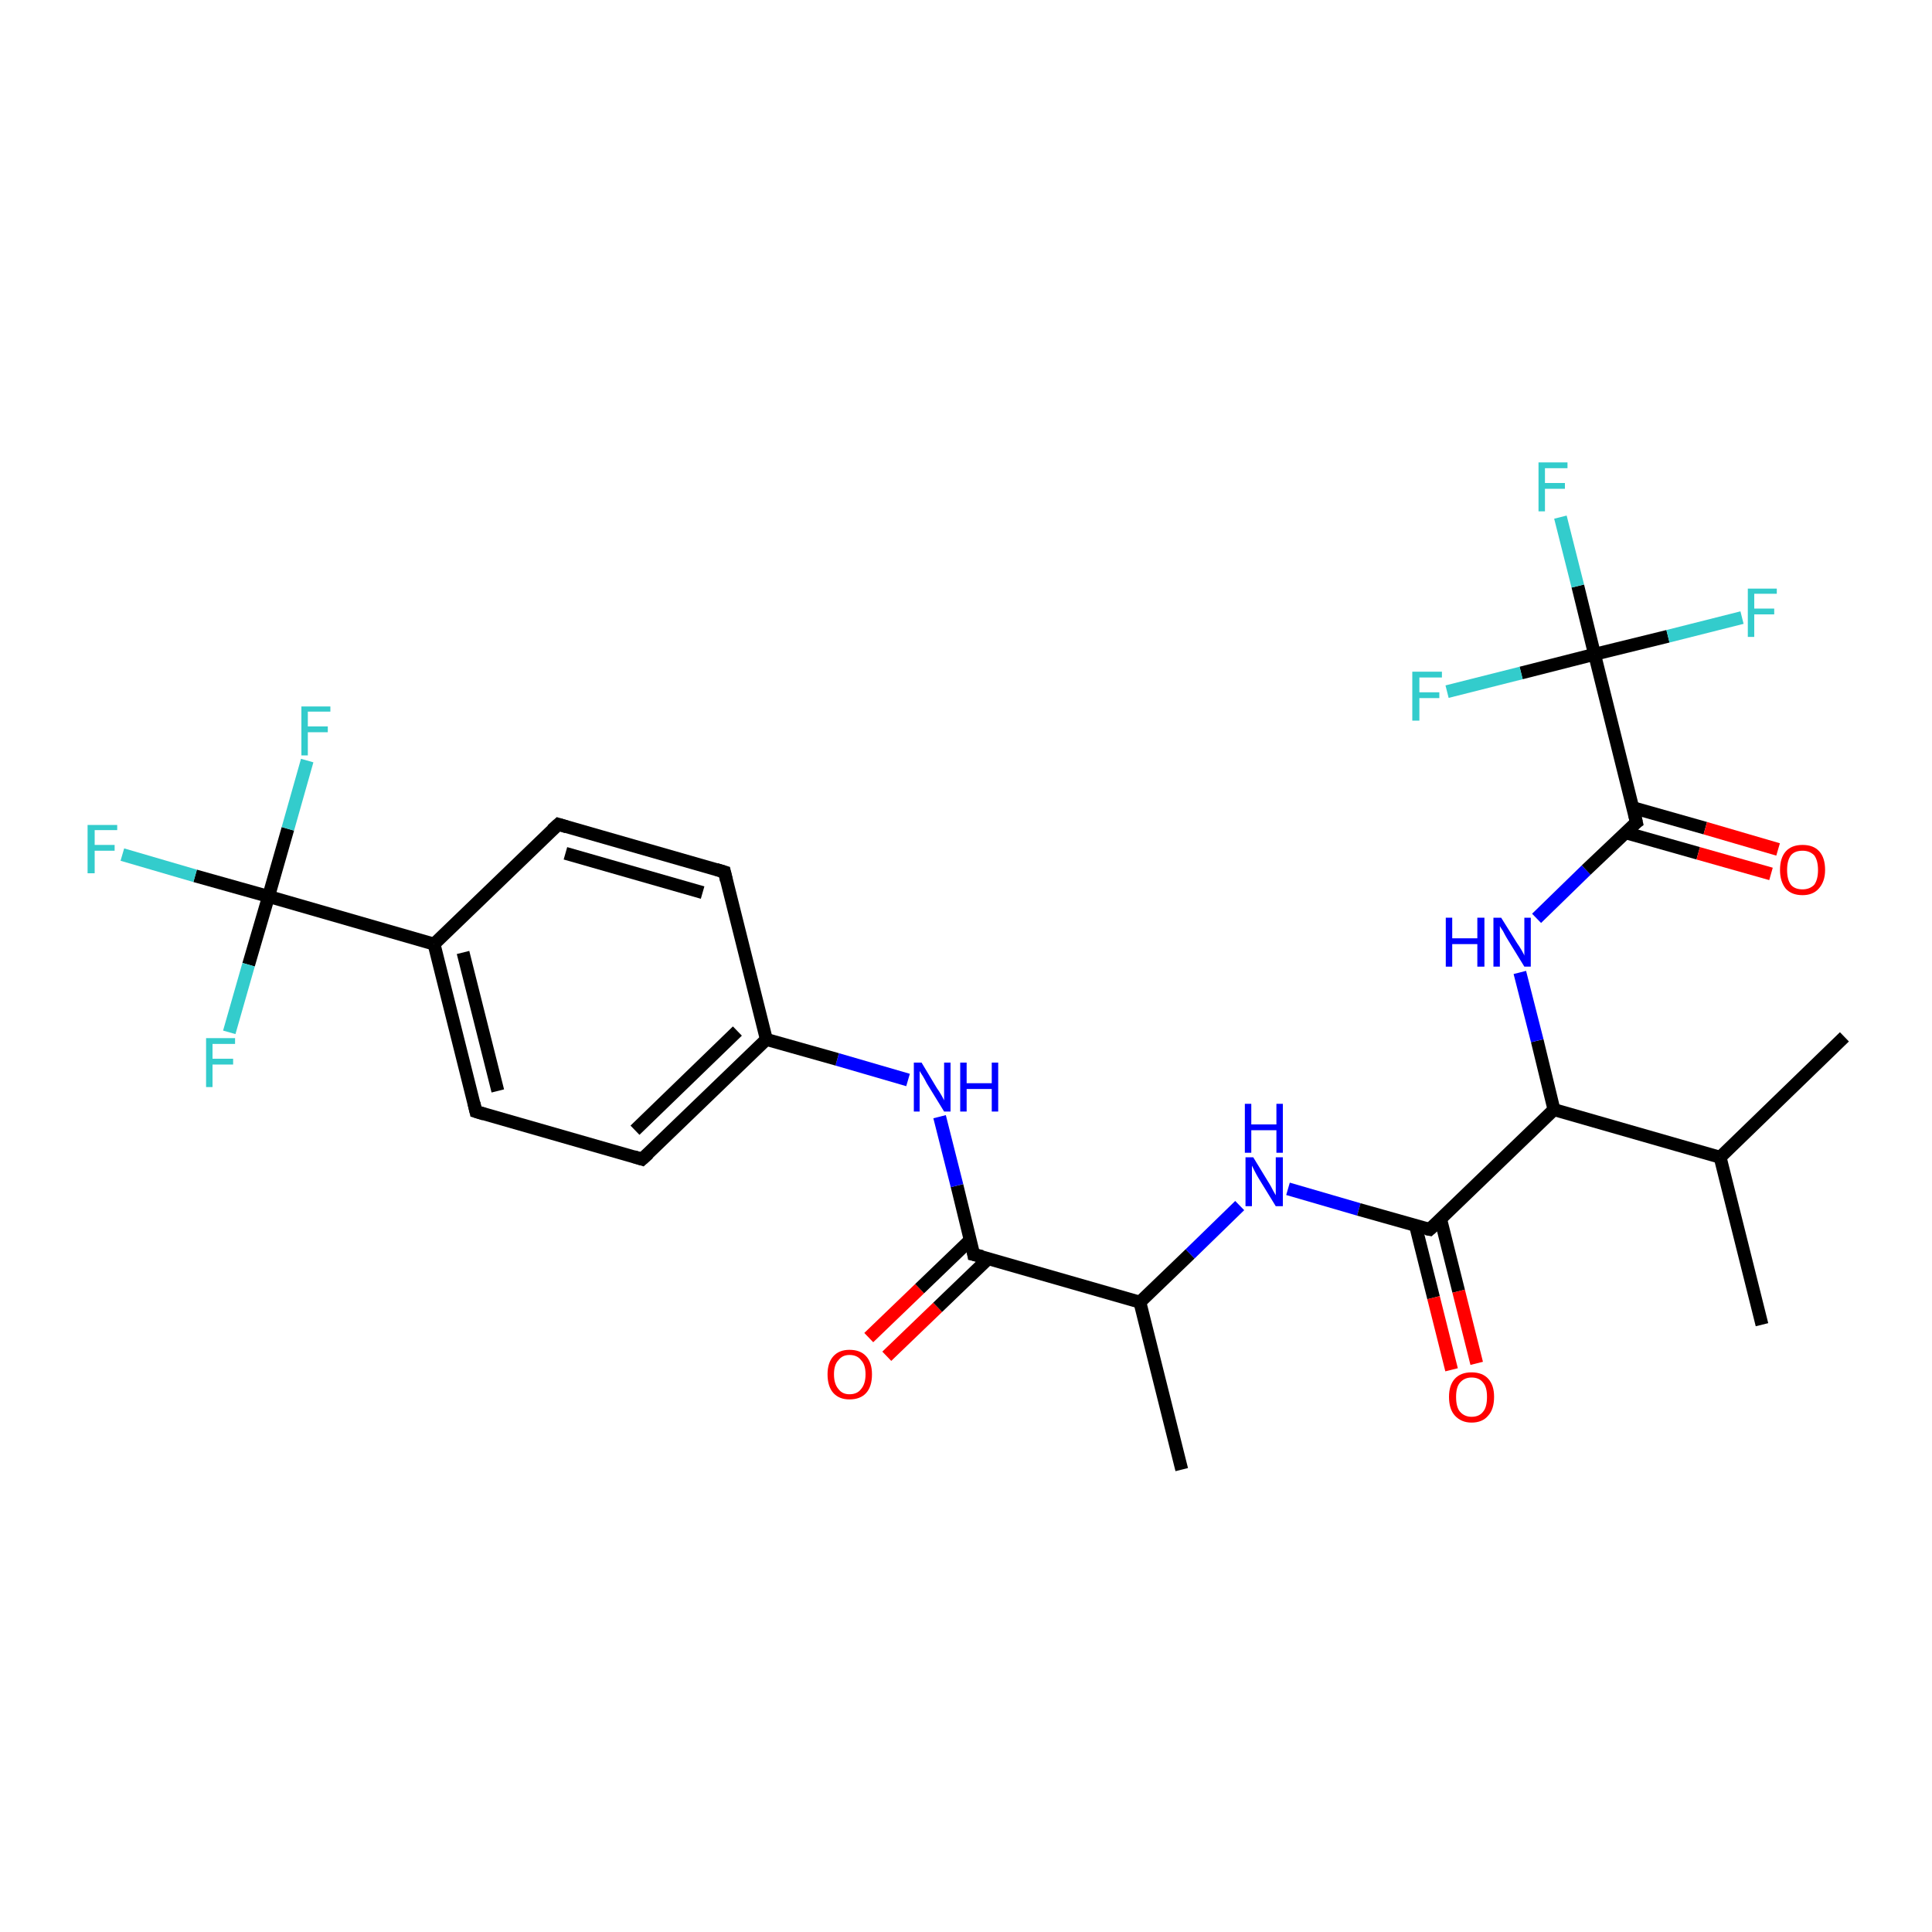 <?xml version='1.0' encoding='iso-8859-1'?>
<svg version='1.1' baseProfile='full'
              xmlns='http://www.w3.org/2000/svg'
                      xmlns:rdkit='http://www.rdkit.org/xml'
                      xmlns:xlink='http://www.w3.org/1999/xlink'
                  xml:space='preserve'
width='300px' height='300px' viewBox='0 0 300 300'>
<!-- END OF HEADER -->
<rect style='opacity:1.0;fill:#FFFFFF;stroke:none' width='300.0' height='300.0' x='0.0' y='0.0'> </rect>
<path class='bond-0 atom-0 atom-1' d='M 134.9,207.7 L 142.8,200.1' style='fill:none;fill-rule:evenodd;stroke:#FF0000;stroke-width:2.0px;stroke-linecap:butt;stroke-linejoin:miter;stroke-opacity:1' />
<path class='bond-0 atom-0 atom-1' d='M 142.8,200.1 L 150.7,192.5' style='fill:none;fill-rule:evenodd;stroke:#000000;stroke-width:2.0px;stroke-linecap:butt;stroke-linejoin:miter;stroke-opacity:1' />
<path class='bond-0 atom-0 atom-1' d='M 137.7,210.6 L 145.6,203.0' style='fill:none;fill-rule:evenodd;stroke:#FF0000;stroke-width:2.0px;stroke-linecap:butt;stroke-linejoin:miter;stroke-opacity:1' />
<path class='bond-0 atom-0 atom-1' d='M 145.6,203.0 L 153.5,195.4' style='fill:none;fill-rule:evenodd;stroke:#000000;stroke-width:2.0px;stroke-linecap:butt;stroke-linejoin:miter;stroke-opacity:1' />
<path class='bond-1 atom-1 atom-2' d='M 151.2,194.8 L 148.6,184.1' style='fill:none;fill-rule:evenodd;stroke:#000000;stroke-width:2.0px;stroke-linecap:butt;stroke-linejoin:miter;stroke-opacity:1' />
<path class='bond-1 atom-1 atom-2' d='M 148.6,184.1 L 145.9,173.4' style='fill:none;fill-rule:evenodd;stroke:#0000FF;stroke-width:2.0px;stroke-linecap:butt;stroke-linejoin:miter;stroke-opacity:1' />
<path class='bond-2 atom-2 atom-3' d='M 141.0,167.7 L 130.0,164.5' style='fill:none;fill-rule:evenodd;stroke:#0000FF;stroke-width:2.0px;stroke-linecap:butt;stroke-linejoin:miter;stroke-opacity:1' />
<path class='bond-2 atom-2 atom-3' d='M 130.0,164.5 L 119.0,161.4' style='fill:none;fill-rule:evenodd;stroke:#000000;stroke-width:2.0px;stroke-linecap:butt;stroke-linejoin:miter;stroke-opacity:1' />
<path class='bond-3 atom-3 atom-4' d='M 119.0,161.4 L 99.7,180.0' style='fill:none;fill-rule:evenodd;stroke:#000000;stroke-width:2.0px;stroke-linecap:butt;stroke-linejoin:miter;stroke-opacity:1' />
<path class='bond-3 atom-3 atom-4' d='M 114.5,160.1 L 98.6,175.5' style='fill:none;fill-rule:evenodd;stroke:#000000;stroke-width:2.0px;stroke-linecap:butt;stroke-linejoin:miter;stroke-opacity:1' />
<path class='bond-4 atom-4 atom-5' d='M 99.7,180.0 L 73.9,172.6' style='fill:none;fill-rule:evenodd;stroke:#000000;stroke-width:2.0px;stroke-linecap:butt;stroke-linejoin:miter;stroke-opacity:1' />
<path class='bond-5 atom-5 atom-6' d='M 73.9,172.6 L 67.4,146.6' style='fill:none;fill-rule:evenodd;stroke:#000000;stroke-width:2.0px;stroke-linecap:butt;stroke-linejoin:miter;stroke-opacity:1' />
<path class='bond-5 atom-5 atom-6' d='M 77.3,169.4 L 71.9,147.9' style='fill:none;fill-rule:evenodd;stroke:#000000;stroke-width:2.0px;stroke-linecap:butt;stroke-linejoin:miter;stroke-opacity:1' />
<path class='bond-6 atom-6 atom-7' d='M 67.4,146.6 L 86.7,128.0' style='fill:none;fill-rule:evenodd;stroke:#000000;stroke-width:2.0px;stroke-linecap:butt;stroke-linejoin:miter;stroke-opacity:1' />
<path class='bond-7 atom-7 atom-8' d='M 86.7,128.0 L 112.5,135.4' style='fill:none;fill-rule:evenodd;stroke:#000000;stroke-width:2.0px;stroke-linecap:butt;stroke-linejoin:miter;stroke-opacity:1' />
<path class='bond-7 atom-7 atom-8' d='M 87.8,132.5 L 109.1,138.6' style='fill:none;fill-rule:evenodd;stroke:#000000;stroke-width:2.0px;stroke-linecap:butt;stroke-linejoin:miter;stroke-opacity:1' />
<path class='bond-8 atom-6 atom-9' d='M 67.4,146.6 L 41.7,139.2' style='fill:none;fill-rule:evenodd;stroke:#000000;stroke-width:2.0px;stroke-linecap:butt;stroke-linejoin:miter;stroke-opacity:1' />
<path class='bond-9 atom-9 atom-10' d='M 41.7,139.2 L 30.3,136.0' style='fill:none;fill-rule:evenodd;stroke:#000000;stroke-width:2.0px;stroke-linecap:butt;stroke-linejoin:miter;stroke-opacity:1' />
<path class='bond-9 atom-9 atom-10' d='M 30.3,136.0 L 19.0,132.7' style='fill:none;fill-rule:evenodd;stroke:#33CCCC;stroke-width:2.0px;stroke-linecap:butt;stroke-linejoin:miter;stroke-opacity:1' />
<path class='bond-10 atom-9 atom-11' d='M 41.7,139.2 L 44.7,128.7' style='fill:none;fill-rule:evenodd;stroke:#000000;stroke-width:2.0px;stroke-linecap:butt;stroke-linejoin:miter;stroke-opacity:1' />
<path class='bond-10 atom-9 atom-11' d='M 44.7,128.7 L 47.7,118.1' style='fill:none;fill-rule:evenodd;stroke:#33CCCC;stroke-width:2.0px;stroke-linecap:butt;stroke-linejoin:miter;stroke-opacity:1' />
<path class='bond-11 atom-9 atom-12' d='M 41.7,139.2 L 38.6,149.8' style='fill:none;fill-rule:evenodd;stroke:#000000;stroke-width:2.0px;stroke-linecap:butt;stroke-linejoin:miter;stroke-opacity:1' />
<path class='bond-11 atom-9 atom-12' d='M 38.6,149.8 L 35.6,160.3' style='fill:none;fill-rule:evenodd;stroke:#33CCCC;stroke-width:2.0px;stroke-linecap:butt;stroke-linejoin:miter;stroke-opacity:1' />
<path class='bond-12 atom-1 atom-13' d='M 151.2,194.8 L 177.0,202.2' style='fill:none;fill-rule:evenodd;stroke:#000000;stroke-width:2.0px;stroke-linecap:butt;stroke-linejoin:miter;stroke-opacity:1' />
<path class='bond-13 atom-13 atom-14' d='M 177.0,202.2 L 184.8,194.7' style='fill:none;fill-rule:evenodd;stroke:#000000;stroke-width:2.0px;stroke-linecap:butt;stroke-linejoin:miter;stroke-opacity:1' />
<path class='bond-13 atom-13 atom-14' d='M 184.8,194.7 L 192.5,187.2' style='fill:none;fill-rule:evenodd;stroke:#0000FF;stroke-width:2.0px;stroke-linecap:butt;stroke-linejoin:miter;stroke-opacity:1' />
<path class='bond-14 atom-14 atom-15' d='M 200.0,184.6 L 211.0,187.8' style='fill:none;fill-rule:evenodd;stroke:#0000FF;stroke-width:2.0px;stroke-linecap:butt;stroke-linejoin:miter;stroke-opacity:1' />
<path class='bond-14 atom-14 atom-15' d='M 211.0,187.8 L 222.0,190.9' style='fill:none;fill-rule:evenodd;stroke:#000000;stroke-width:2.0px;stroke-linecap:butt;stroke-linejoin:miter;stroke-opacity:1' />
<path class='bond-15 atom-15 atom-16' d='M 219.8,190.3 L 222.6,201.5' style='fill:none;fill-rule:evenodd;stroke:#000000;stroke-width:2.0px;stroke-linecap:butt;stroke-linejoin:miter;stroke-opacity:1' />
<path class='bond-15 atom-15 atom-16' d='M 222.6,201.5 L 225.4,212.7' style='fill:none;fill-rule:evenodd;stroke:#FF0000;stroke-width:2.0px;stroke-linecap:butt;stroke-linejoin:miter;stroke-opacity:1' />
<path class='bond-15 atom-15 atom-16' d='M 223.7,189.3 L 226.5,200.5' style='fill:none;fill-rule:evenodd;stroke:#000000;stroke-width:2.0px;stroke-linecap:butt;stroke-linejoin:miter;stroke-opacity:1' />
<path class='bond-15 atom-15 atom-16' d='M 226.5,200.5 L 229.3,211.7' style='fill:none;fill-rule:evenodd;stroke:#FF0000;stroke-width:2.0px;stroke-linecap:butt;stroke-linejoin:miter;stroke-opacity:1' />
<path class='bond-16 atom-15 atom-17' d='M 222.0,190.9 L 241.3,172.3' style='fill:none;fill-rule:evenodd;stroke:#000000;stroke-width:2.0px;stroke-linecap:butt;stroke-linejoin:miter;stroke-opacity:1' />
<path class='bond-17 atom-17 atom-18' d='M 241.3,172.3 L 238.7,161.6' style='fill:none;fill-rule:evenodd;stroke:#000000;stroke-width:2.0px;stroke-linecap:butt;stroke-linejoin:miter;stroke-opacity:1' />
<path class='bond-17 atom-17 atom-18' d='M 238.7,161.6 L 236.0,151.0' style='fill:none;fill-rule:evenodd;stroke:#0000FF;stroke-width:2.0px;stroke-linecap:butt;stroke-linejoin:miter;stroke-opacity:1' />
<path class='bond-18 atom-18 atom-19' d='M 238.6,142.6 L 246.3,135.1' style='fill:none;fill-rule:evenodd;stroke:#0000FF;stroke-width:2.0px;stroke-linecap:butt;stroke-linejoin:miter;stroke-opacity:1' />
<path class='bond-18 atom-18 atom-19' d='M 246.3,135.1 L 254.1,127.7' style='fill:none;fill-rule:evenodd;stroke:#000000;stroke-width:2.0px;stroke-linecap:butt;stroke-linejoin:miter;stroke-opacity:1' />
<path class='bond-19 atom-19 atom-20' d='M 252.4,129.3 L 263.7,132.5' style='fill:none;fill-rule:evenodd;stroke:#000000;stroke-width:2.0px;stroke-linecap:butt;stroke-linejoin:miter;stroke-opacity:1' />
<path class='bond-19 atom-19 atom-20' d='M 263.7,132.5 L 275.0,135.7' style='fill:none;fill-rule:evenodd;stroke:#FF0000;stroke-width:2.0px;stroke-linecap:butt;stroke-linejoin:miter;stroke-opacity:1' />
<path class='bond-19 atom-19 atom-20' d='M 253.5,125.4 L 264.8,128.6' style='fill:none;fill-rule:evenodd;stroke:#000000;stroke-width:2.0px;stroke-linecap:butt;stroke-linejoin:miter;stroke-opacity:1' />
<path class='bond-19 atom-19 atom-20' d='M 264.8,128.6 L 276.1,131.9' style='fill:none;fill-rule:evenodd;stroke:#FF0000;stroke-width:2.0px;stroke-linecap:butt;stroke-linejoin:miter;stroke-opacity:1' />
<path class='bond-20 atom-19 atom-21' d='M 254.1,127.7 L 247.6,101.6' style='fill:none;fill-rule:evenodd;stroke:#000000;stroke-width:2.0px;stroke-linecap:butt;stroke-linejoin:miter;stroke-opacity:1' />
<path class='bond-21 atom-21 atom-22' d='M 247.6,101.6 L 245.0,91.0' style='fill:none;fill-rule:evenodd;stroke:#000000;stroke-width:2.0px;stroke-linecap:butt;stroke-linejoin:miter;stroke-opacity:1' />
<path class='bond-21 atom-21 atom-22' d='M 245.0,91.0 L 242.3,80.3' style='fill:none;fill-rule:evenodd;stroke:#33CCCC;stroke-width:2.0px;stroke-linecap:butt;stroke-linejoin:miter;stroke-opacity:1' />
<path class='bond-22 atom-21 atom-23' d='M 247.6,101.6 L 259.0,98.8' style='fill:none;fill-rule:evenodd;stroke:#000000;stroke-width:2.0px;stroke-linecap:butt;stroke-linejoin:miter;stroke-opacity:1' />
<path class='bond-22 atom-21 atom-23' d='M 259.0,98.8 L 270.5,95.9' style='fill:none;fill-rule:evenodd;stroke:#33CCCC;stroke-width:2.0px;stroke-linecap:butt;stroke-linejoin:miter;stroke-opacity:1' />
<path class='bond-23 atom-21 atom-24' d='M 247.6,101.6 L 236.2,104.5' style='fill:none;fill-rule:evenodd;stroke:#000000;stroke-width:2.0px;stroke-linecap:butt;stroke-linejoin:miter;stroke-opacity:1' />
<path class='bond-23 atom-21 atom-24' d='M 236.2,104.5 L 224.7,107.4' style='fill:none;fill-rule:evenodd;stroke:#33CCCC;stroke-width:2.0px;stroke-linecap:butt;stroke-linejoin:miter;stroke-opacity:1' />
<path class='bond-24 atom-17 atom-25' d='M 241.3,172.3 L 267.1,179.7' style='fill:none;fill-rule:evenodd;stroke:#000000;stroke-width:2.0px;stroke-linecap:butt;stroke-linejoin:miter;stroke-opacity:1' />
<path class='bond-25 atom-25 atom-26' d='M 267.1,179.7 L 286.4,161.0' style='fill:none;fill-rule:evenodd;stroke:#000000;stroke-width:2.0px;stroke-linecap:butt;stroke-linejoin:miter;stroke-opacity:1' />
<path class='bond-26 atom-25 atom-27' d='M 267.1,179.7 L 273.6,205.7' style='fill:none;fill-rule:evenodd;stroke:#000000;stroke-width:2.0px;stroke-linecap:butt;stroke-linejoin:miter;stroke-opacity:1' />
<path class='bond-27 atom-13 atom-28' d='M 177.0,202.2 L 183.5,228.2' style='fill:none;fill-rule:evenodd;stroke:#000000;stroke-width:2.0px;stroke-linecap:butt;stroke-linejoin:miter;stroke-opacity:1' />
<path class='bond-28 atom-8 atom-3' d='M 112.5,135.4 L 119.0,161.4' style='fill:none;fill-rule:evenodd;stroke:#000000;stroke-width:2.0px;stroke-linecap:butt;stroke-linejoin:miter;stroke-opacity:1' />
<path d='M 151.1,194.2 L 151.2,194.8 L 152.5,195.1' style='fill:none;stroke:#000000;stroke-width:2.0px;stroke-linecap:butt;stroke-linejoin:miter;stroke-opacity:1;' />
<path d='M 100.7,179.1 L 99.7,180.0 L 98.4,179.6' style='fill:none;stroke:#000000;stroke-width:2.0px;stroke-linecap:butt;stroke-linejoin:miter;stroke-opacity:1;' />
<path d='M 75.2,173.0 L 73.9,172.6 L 73.6,171.3' style='fill:none;stroke:#000000;stroke-width:2.0px;stroke-linecap:butt;stroke-linejoin:miter;stroke-opacity:1;' />
<path d='M 85.7,128.9 L 86.7,128.0 L 88.0,128.4' style='fill:none;stroke:#000000;stroke-width:2.0px;stroke-linecap:butt;stroke-linejoin:miter;stroke-opacity:1;' />
<path d='M 111.2,135.0 L 112.5,135.4 L 112.8,136.7' style='fill:none;stroke:#000000;stroke-width:2.0px;stroke-linecap:butt;stroke-linejoin:miter;stroke-opacity:1;' />
<path d='M 221.5,190.8 L 222.0,190.9 L 223.0,190.0' style='fill:none;stroke:#000000;stroke-width:2.0px;stroke-linecap:butt;stroke-linejoin:miter;stroke-opacity:1;' />
<path d='M 253.7,128.0 L 254.1,127.7 L 253.8,126.4' style='fill:none;stroke:#000000;stroke-width:2.0px;stroke-linecap:butt;stroke-linejoin:miter;stroke-opacity:1;' />
<path class='atom-0' d='M 128.5 213.4
Q 128.5 211.6, 129.4 210.6
Q 130.3 209.6, 131.9 209.6
Q 133.6 209.6, 134.5 210.6
Q 135.4 211.6, 135.4 213.4
Q 135.4 215.3, 134.5 216.3
Q 133.6 217.3, 131.9 217.3
Q 130.3 217.3, 129.4 216.3
Q 128.5 215.3, 128.5 213.4
M 131.9 216.5
Q 133.1 216.5, 133.7 215.7
Q 134.4 214.9, 134.4 213.4
Q 134.4 211.9, 133.7 211.2
Q 133.1 210.4, 131.9 210.4
Q 130.8 210.4, 130.2 211.2
Q 129.5 211.9, 129.5 213.4
Q 129.5 214.9, 130.2 215.7
Q 130.8 216.5, 131.9 216.5
' fill='#FF0000'/>
<path class='atom-2' d='M 143.1 165.0
L 145.5 169.0
Q 145.8 169.4, 146.2 170.1
Q 146.6 170.8, 146.6 170.9
L 146.6 165.0
L 147.6 165.0
L 147.6 172.6
L 146.6 172.6
L 143.9 168.2
Q 143.6 167.6, 143.3 167.1
Q 142.9 166.5, 142.8 166.3
L 142.8 172.6
L 141.9 172.6
L 141.9 165.0
L 143.1 165.0
' fill='#0000FF'/>
<path class='atom-2' d='M 149.1 165.0
L 150.1 165.0
L 150.1 168.2
L 154.0 168.2
L 154.0 165.0
L 155.0 165.0
L 155.0 172.6
L 154.0 172.6
L 154.0 169.1
L 150.1 169.1
L 150.1 172.6
L 149.1 172.6
L 149.1 165.0
' fill='#0000FF'/>
<path class='atom-10' d='M 13.6 128.1
L 18.2 128.1
L 18.2 128.9
L 14.7 128.9
L 14.7 131.2
L 17.8 131.2
L 17.8 132.1
L 14.7 132.1
L 14.7 135.6
L 13.6 135.6
L 13.6 128.1
' fill='#33CCCC'/>
<path class='atom-11' d='M 46.8 109.7
L 51.3 109.7
L 51.3 110.5
L 47.8 110.5
L 47.8 112.8
L 50.9 112.8
L 50.9 113.7
L 47.8 113.7
L 47.8 117.3
L 46.8 117.3
L 46.8 109.7
' fill='#33CCCC'/>
<path class='atom-12' d='M 32.0 161.2
L 36.5 161.2
L 36.5 162.1
L 33.0 162.1
L 33.0 164.4
L 36.2 164.4
L 36.2 165.3
L 33.0 165.3
L 33.0 168.8
L 32.0 168.8
L 32.0 161.2
' fill='#33CCCC'/>
<path class='atom-14' d='M 194.6 179.7
L 197.1 183.8
Q 197.3 184.1, 197.7 184.9
Q 198.1 185.6, 198.1 185.6
L 198.1 179.7
L 199.2 179.7
L 199.2 187.3
L 198.1 187.3
L 195.4 182.9
Q 195.1 182.4, 194.8 181.8
Q 194.5 181.2, 194.4 181.0
L 194.4 187.3
L 193.4 187.3
L 193.4 179.7
L 194.6 179.7
' fill='#0000FF'/>
<path class='atom-14' d='M 193.3 171.4
L 194.3 171.4
L 194.3 174.6
L 198.2 174.6
L 198.2 171.4
L 199.2 171.4
L 199.2 179.0
L 198.2 179.0
L 198.2 175.5
L 194.3 175.5
L 194.3 179.0
L 193.3 179.0
L 193.3 171.4
' fill='#0000FF'/>
<path class='atom-16' d='M 225.0 216.9
Q 225.0 215.1, 225.9 214.1
Q 226.8 213.1, 228.5 213.1
Q 230.2 213.1, 231.1 214.1
Q 232.0 215.1, 232.0 216.9
Q 232.0 218.8, 231.1 219.8
Q 230.2 220.9, 228.5 220.9
Q 226.9 220.9, 225.9 219.8
Q 225.0 218.8, 225.0 216.9
M 228.5 220.0
Q 229.7 220.0, 230.3 219.2
Q 230.9 218.5, 230.9 216.9
Q 230.9 215.4, 230.3 214.7
Q 229.7 213.9, 228.5 213.9
Q 227.4 213.9, 226.7 214.7
Q 226.1 215.4, 226.1 216.9
Q 226.1 218.5, 226.7 219.2
Q 227.4 220.0, 228.5 220.0
' fill='#FF0000'/>
<path class='atom-18' d='M 224.5 142.5
L 225.5 142.5
L 225.5 145.7
L 229.4 145.7
L 229.4 142.5
L 230.5 142.5
L 230.5 150.1
L 229.4 150.1
L 229.4 146.6
L 225.5 146.6
L 225.5 150.1
L 224.5 150.1
L 224.5 142.5
' fill='#0000FF'/>
<path class='atom-18' d='M 233.1 142.5
L 235.6 146.5
Q 235.9 146.9, 236.3 147.6
Q 236.7 148.3, 236.7 148.4
L 236.7 142.5
L 237.7 142.5
L 237.7 150.1
L 236.7 150.1
L 234.0 145.7
Q 233.7 145.2, 233.4 144.6
Q 233.0 144.0, 232.9 143.8
L 232.9 150.1
L 231.9 150.1
L 231.9 142.5
L 233.1 142.5
' fill='#0000FF'/>
<path class='atom-20' d='M 276.4 135.1
Q 276.4 133.2, 277.3 132.2
Q 278.2 131.2, 279.9 131.2
Q 281.6 131.2, 282.5 132.2
Q 283.4 133.2, 283.4 135.1
Q 283.4 136.9, 282.4 138.0
Q 281.5 139.0, 279.9 139.0
Q 278.2 139.0, 277.3 138.0
Q 276.4 136.9, 276.4 135.1
M 279.9 138.1
Q 281.0 138.1, 281.7 137.4
Q 282.3 136.6, 282.3 135.1
Q 282.3 133.6, 281.7 132.8
Q 281.0 132.1, 279.9 132.1
Q 278.7 132.1, 278.1 132.8
Q 277.5 133.6, 277.5 135.1
Q 277.5 136.6, 278.1 137.4
Q 278.7 138.1, 279.9 138.1
' fill='#FF0000'/>
<path class='atom-22' d='M 238.9 71.8
L 243.4 71.8
L 243.4 72.7
L 239.9 72.7
L 239.9 75.0
L 243.0 75.0
L 243.0 75.9
L 239.9 75.9
L 239.9 79.4
L 238.9 79.4
L 238.9 71.8
' fill='#33CCCC'/>
<path class='atom-23' d='M 271.4 91.4
L 275.9 91.4
L 275.9 92.2
L 272.4 92.2
L 272.4 94.5
L 275.5 94.5
L 275.5 95.4
L 272.4 95.4
L 272.4 98.9
L 271.4 98.9
L 271.4 91.4
' fill='#33CCCC'/>
<path class='atom-24' d='M 219.3 104.3
L 223.9 104.3
L 223.9 105.2
L 220.4 105.2
L 220.4 107.5
L 223.5 107.5
L 223.5 108.4
L 220.4 108.4
L 220.4 111.9
L 219.3 111.9
L 219.3 104.3
' fill='#33CCCC'/>
</svg>

